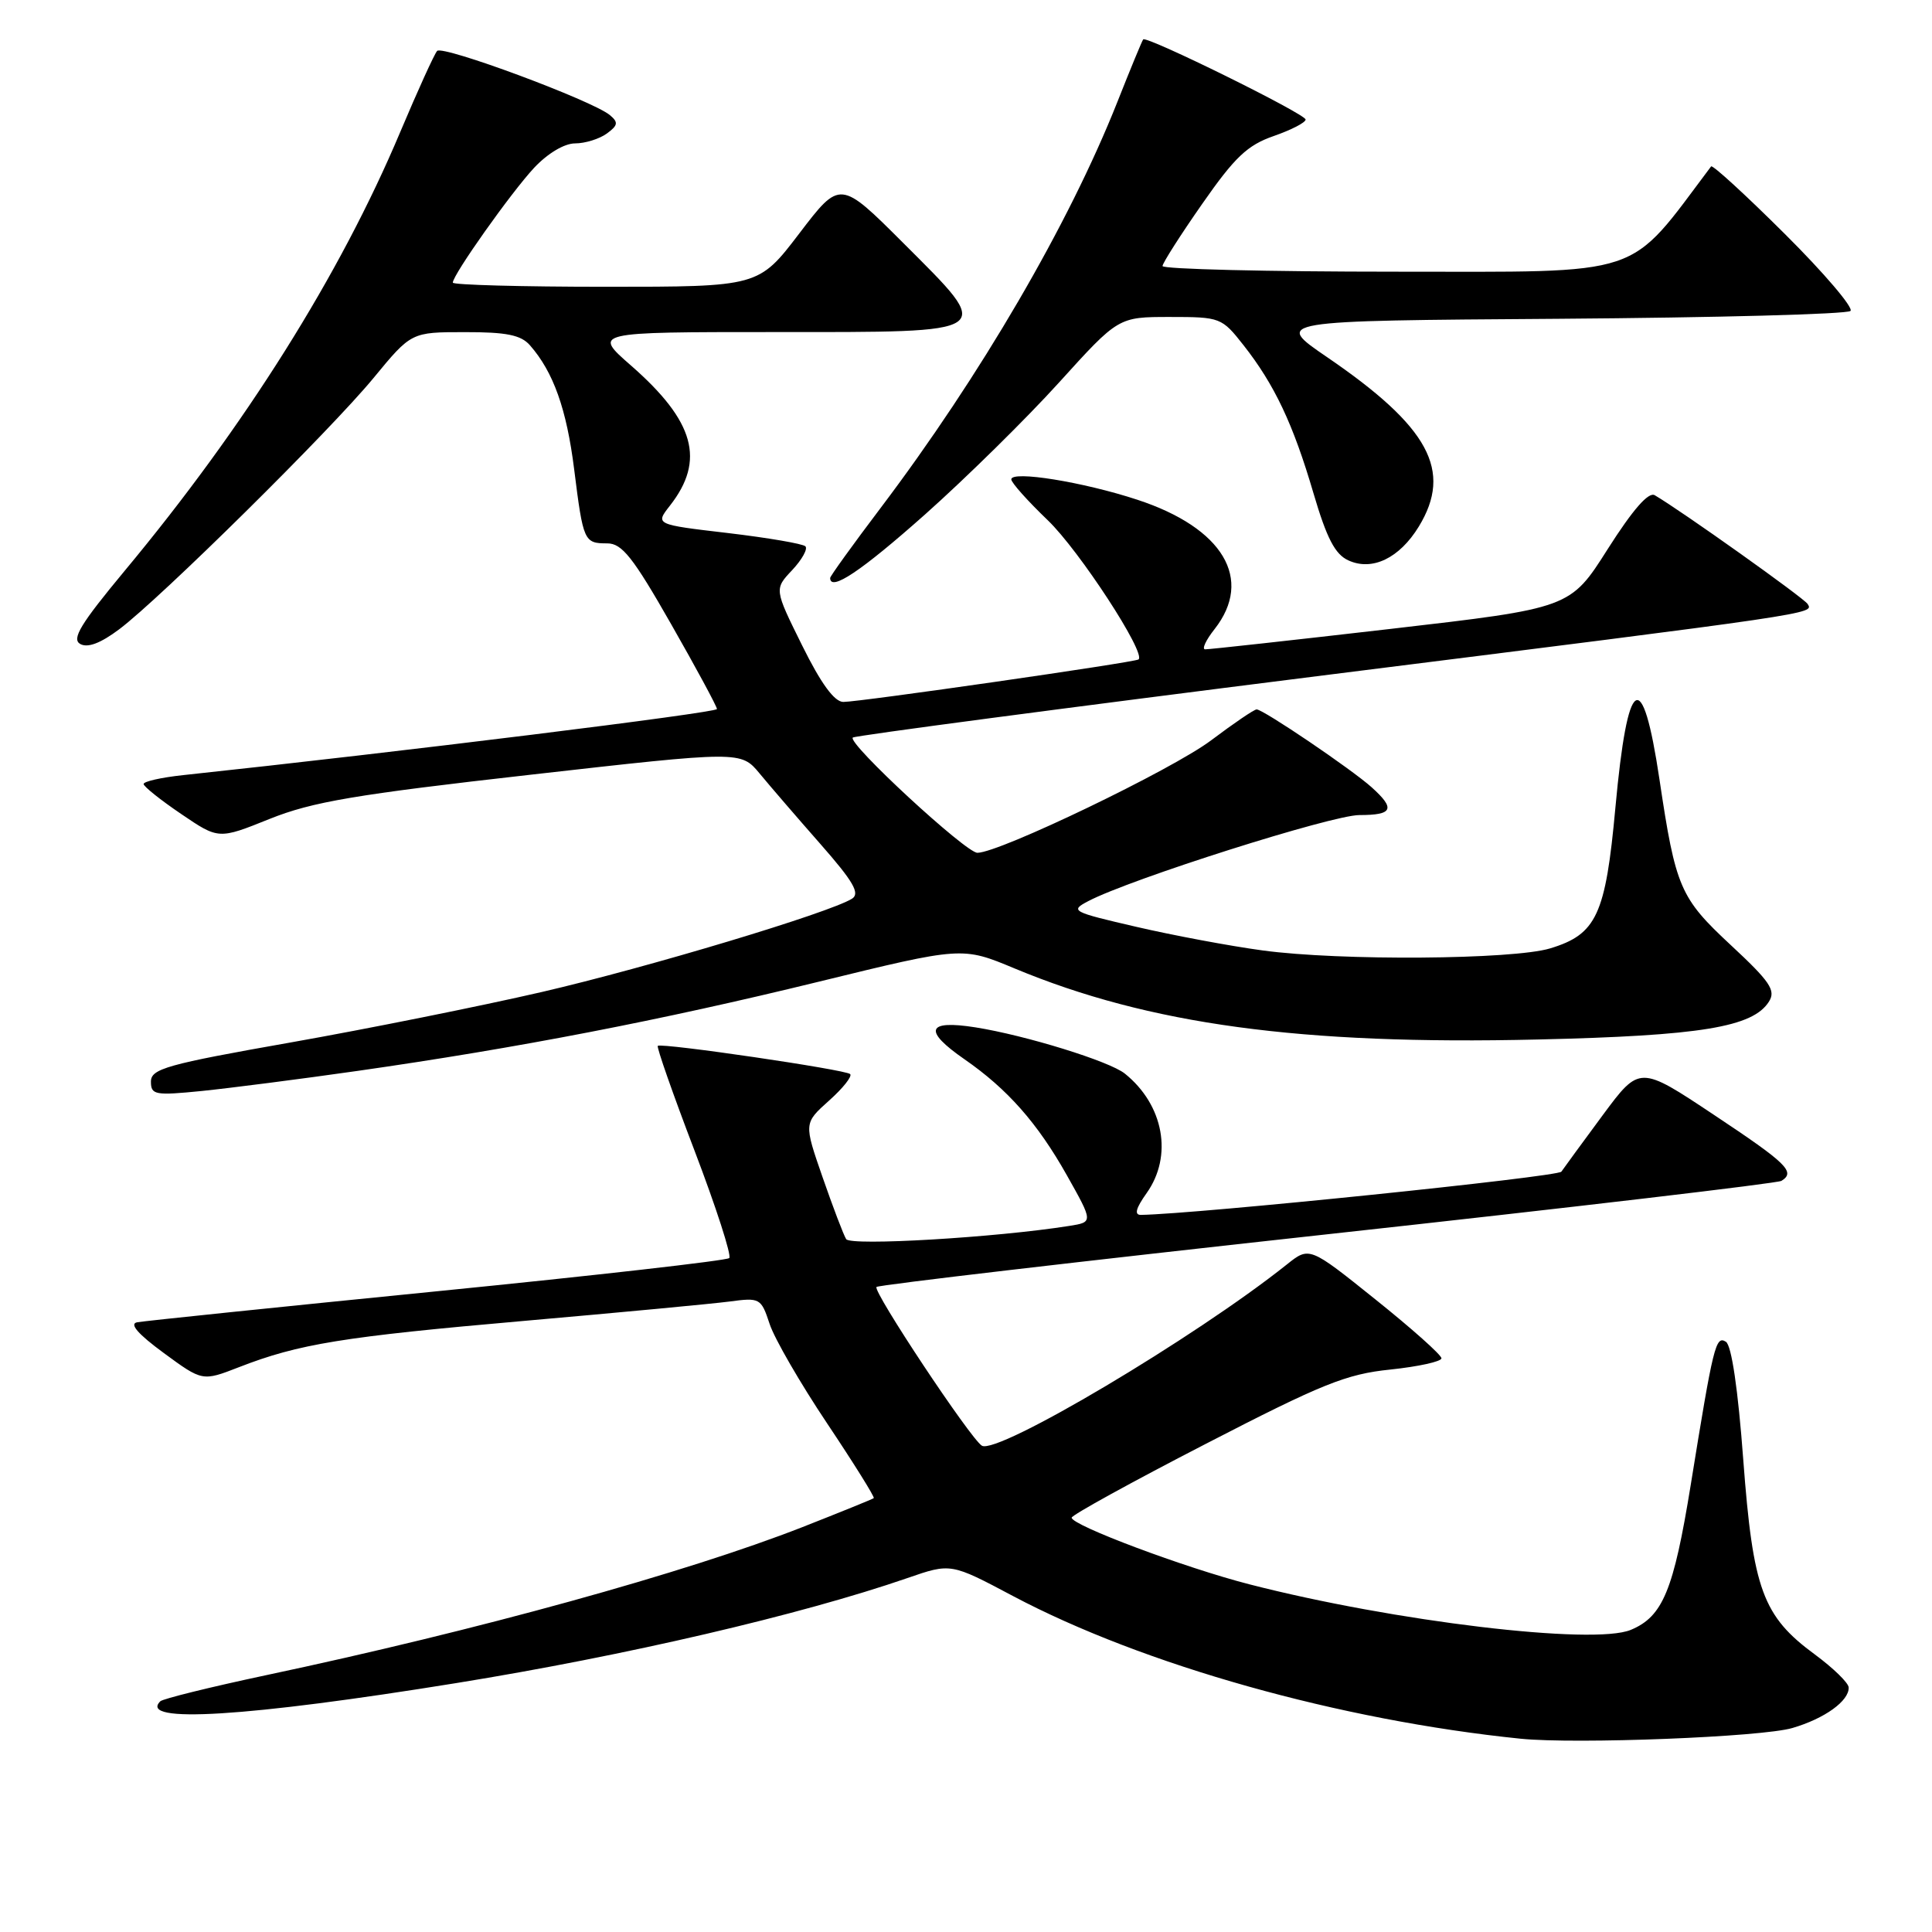 <?xml version="1.0" encoding="UTF-8" standalone="no"?>
<!DOCTYPE svg PUBLIC "-//W3C//DTD SVG 1.1//EN" "http://www.w3.org/Graphics/SVG/1.1/DTD/svg11.dtd" >
<svg xmlns="http://www.w3.org/2000/svg" xmlns:xlink="http://www.w3.org/1999/xlink" version="1.1" viewBox="0 0 256 256">
 <g >
 <path fill="currentColor"
d=" M 237.50 228.97 C 241.78 227.72 245.02 225.38 244.96 223.60 C 244.94 222.99 242.92 221.03 240.47 219.22 C 233.57 214.15 232.28 210.63 230.99 193.41 C 230.30 184.11 229.44 178.26 228.69 177.79 C 227.34 176.95 227.03 178.20 224.03 196.76 C 221.76 210.75 220.33 214.21 216.08 215.97 C 211.13 218.02 184.71 214.86 165.55 209.93 C 156.99 207.73 142.00 202.11 142.00 201.10 C 142.00 200.76 149.99 196.36 159.75 191.33 C 175.19 183.36 178.38 182.07 184.25 181.47 C 187.96 181.08 191.00 180.41 191.00 179.98 C 191.00 179.54 187.06 176.03 182.25 172.18 C 173.50 165.16 173.50 165.16 170.50 167.56 C 158.37 177.23 132.13 192.82 130.10 191.56 C 128.58 190.62 115.60 171.07 116.14 170.53 C 116.40 170.26 143.28 167.12 175.86 163.55 C 208.45 159.98 235.53 156.79 236.05 156.47 C 237.95 155.29 236.82 154.18 227.13 147.74 C 217.26 141.17 217.26 141.17 212.38 147.75 C 209.70 151.38 207.23 154.75 206.89 155.25 C 206.43 155.94 158.60 160.86 151.18 160.98 C 150.27 160.99 150.50 160.11 151.93 158.10 C 155.44 153.17 154.21 146.41 149.05 142.26 C 147.02 140.62 135.88 137.18 129.25 136.13 C 122.78 135.11 122.29 136.54 127.80 140.36 C 133.50 144.31 137.47 148.81 141.36 155.72 C 144.86 161.94 144.86 161.94 141.68 162.44 C 131.99 163.98 112.69 165.12 112.12 164.19 C 111.77 163.63 110.37 159.94 109.00 156.00 C 106.51 148.83 106.51 148.83 109.85 145.84 C 111.69 144.20 112.95 142.61 112.65 142.32 C 112.06 141.73 87.71 138.16 87.16 138.58 C 86.98 138.73 89.17 144.98 92.03 152.47 C 94.89 159.97 96.96 166.37 96.63 166.70 C 96.30 167.03 78.87 169.01 57.90 171.10 C 36.92 173.19 19.05 175.04 18.17 175.21 C 17.10 175.41 18.28 176.77 21.70 179.28 C 26.82 183.04 26.82 183.04 31.66 181.16 C 39.60 178.07 45.37 177.13 69.50 175.02 C 82.15 173.91 94.37 172.76 96.66 172.46 C 100.70 171.92 100.85 172.01 101.98 175.43 C 102.61 177.36 106.04 183.29 109.60 188.61 C 113.15 193.92 115.93 198.38 115.78 198.51 C 115.63 198.64 111.38 200.36 106.35 202.34 C 90.91 208.39 63.28 216.03 35.17 221.99 C 27.84 223.55 21.57 225.10 21.24 225.43 C 18.27 228.40 32.69 227.51 60.50 223.01 C 82.88 219.39 106.15 213.97 120.24 209.10 C 125.99 207.11 125.99 207.11 134.24 211.49 C 151.48 220.62 177.56 227.95 201.50 230.39 C 208.82 231.13 233.44 230.17 237.50 228.97 Z  M 47.38 141.90 C 68.64 138.86 87.52 135.21 108.45 130.09 C 127.50 125.43 127.50 125.43 134.43 128.32 C 152.23 135.74 172.37 138.48 203.74 137.74 C 225.35 137.24 232.28 136.10 234.40 132.71 C 235.33 131.23 234.55 130.07 229.34 125.23 C 222.61 118.97 222.03 117.62 219.89 103.29 C 217.62 88.11 215.67 89.35 214.05 107.00 C 212.75 121.24 211.55 123.81 205.39 125.67 C 200.45 127.16 177.56 127.33 167.32 125.94 C 163.02 125.36 155.48 123.95 150.57 122.81 C 142.01 120.83 141.74 120.69 144.21 119.40 C 149.80 116.47 176.49 108.00 180.13 108.00 C 184.57 108.00 184.93 107.18 181.75 104.32 C 179.12 101.95 167.39 94.00 166.51 94.00 C 166.18 94.00 163.48 95.84 160.49 98.09 C 155.37 101.96 132.43 113.00 129.51 113.00 C 127.97 113.00 112.23 98.45 113.00 97.73 C 113.28 97.48 140.95 93.82 174.50 89.60 C 241.13 81.23 240.33 81.35 239.52 80.03 C 239.03 79.24 222.73 67.64 219.26 65.62 C 218.44 65.14 216.36 67.52 213.04 72.74 C 208.07 80.58 208.07 80.58 184.28 83.33 C 171.20 84.84 160.13 86.06 159.68 86.04 C 159.23 86.02 159.79 84.81 160.93 83.37 C 166.13 76.75 162.07 69.95 150.71 66.22 C 143.54 63.86 134.00 62.32 134.00 63.52 C 134.00 63.95 136.17 66.38 138.83 68.93 C 143.00 72.93 151.91 86.59 150.86 87.38 C 150.35 87.77 113.87 93.02 111.74 93.01 C 110.56 93.00 108.78 90.57 106.29 85.53 C 102.59 78.06 102.59 78.06 104.97 75.54 C 106.27 74.15 107.06 72.73 106.72 72.39 C 106.38 72.05 101.76 71.26 96.45 70.63 C 86.81 69.50 86.81 69.50 88.77 67.00 C 93.48 60.99 92.04 55.82 83.64 48.46 C 78.53 44.00 78.53 44.00 102.66 44.00 C 132.32 44.00 131.83 44.34 119.71 32.22 C 111.32 23.84 111.32 23.84 105.92 30.92 C 100.52 38.00 100.52 38.00 80.26 38.00 C 69.12 38.00 60.00 37.75 60.00 37.45 C 60.00 36.41 67.73 25.50 70.77 22.24 C 72.57 20.32 74.78 19.00 76.21 19.00 C 77.53 19.00 79.42 18.41 80.40 17.70 C 81.89 16.61 81.96 16.21 80.81 15.25 C 78.48 13.32 58.65 5.95 57.92 6.75 C 57.55 7.16 55.35 12.00 53.03 17.50 C 45.08 36.39 32.47 56.47 16.49 75.67 C 10.68 82.67 9.46 84.67 10.63 85.33 C 11.62 85.88 13.32 85.24 15.80 83.38 C 21.29 79.25 43.76 57.05 49.50 50.08 C 54.50 44.01 54.50 44.01 61.60 44.01 C 67.11 44.00 69.03 44.39 70.22 45.75 C 73.33 49.29 75.08 54.21 76.08 62.19 C 77.28 71.76 77.39 72.00 80.47 72.00 C 82.42 72.00 83.88 73.85 88.91 82.67 C 92.26 88.54 95.00 93.62 95.00 93.95 C 95.00 94.44 53.08 99.63 24.25 102.71 C 21.36 103.02 19.01 103.55 19.03 103.89 C 19.04 104.22 21.28 106.01 24.01 107.86 C 28.97 111.23 28.97 111.23 35.73 108.51 C 41.39 106.24 47.06 105.28 70.34 102.65 C 98.17 99.50 98.17 99.50 100.66 102.50 C 102.02 104.15 105.65 108.36 108.72 111.85 C 113.08 116.81 113.99 118.39 112.90 119.08 C 109.92 120.95 85.81 128.20 71.77 131.45 C 63.67 133.32 48.70 136.33 38.52 138.13 C 22.08 141.03 20.00 141.62 20.00 143.32 C 20.00 145.08 20.53 145.18 26.75 144.56 C 30.46 144.18 39.75 142.99 47.38 141.90 Z  M 122.57 68.17 C 128.03 63.31 136.03 55.43 140.34 50.67 C 148.19 42.00 148.19 42.00 155.01 42.00 C 161.70 42.00 161.89 42.07 164.78 45.75 C 168.87 50.95 171.35 56.18 174.04 65.35 C 175.80 71.33 176.90 73.46 178.68 74.26 C 181.83 75.70 185.44 73.96 188.00 69.77 C 192.51 62.37 189.37 56.56 175.84 47.32 C 168.78 42.50 168.78 42.50 206.60 42.24 C 227.41 42.09 244.77 41.63 245.20 41.20 C 245.62 40.78 241.72 36.19 236.52 31.02 C 231.32 25.84 226.91 21.80 226.73 22.05 C 215.51 36.96 218.38 36.00 184.91 36.00 C 167.91 36.00 154.02 35.66 154.04 35.25 C 154.06 34.84 156.43 31.12 159.31 27.00 C 163.61 20.83 165.28 19.24 168.76 18.03 C 171.09 17.22 173.00 16.24 173.00 15.84 C 173.00 15.10 151.93 4.71 151.48 5.22 C 151.34 5.37 149.80 9.10 148.06 13.50 C 141.62 29.74 129.92 49.80 116.67 67.33 C 113.00 72.18 110.00 76.35 110.00 76.58 C 110.00 78.44 114.12 75.68 122.57 68.17 Z "/>
</g>
</svg>